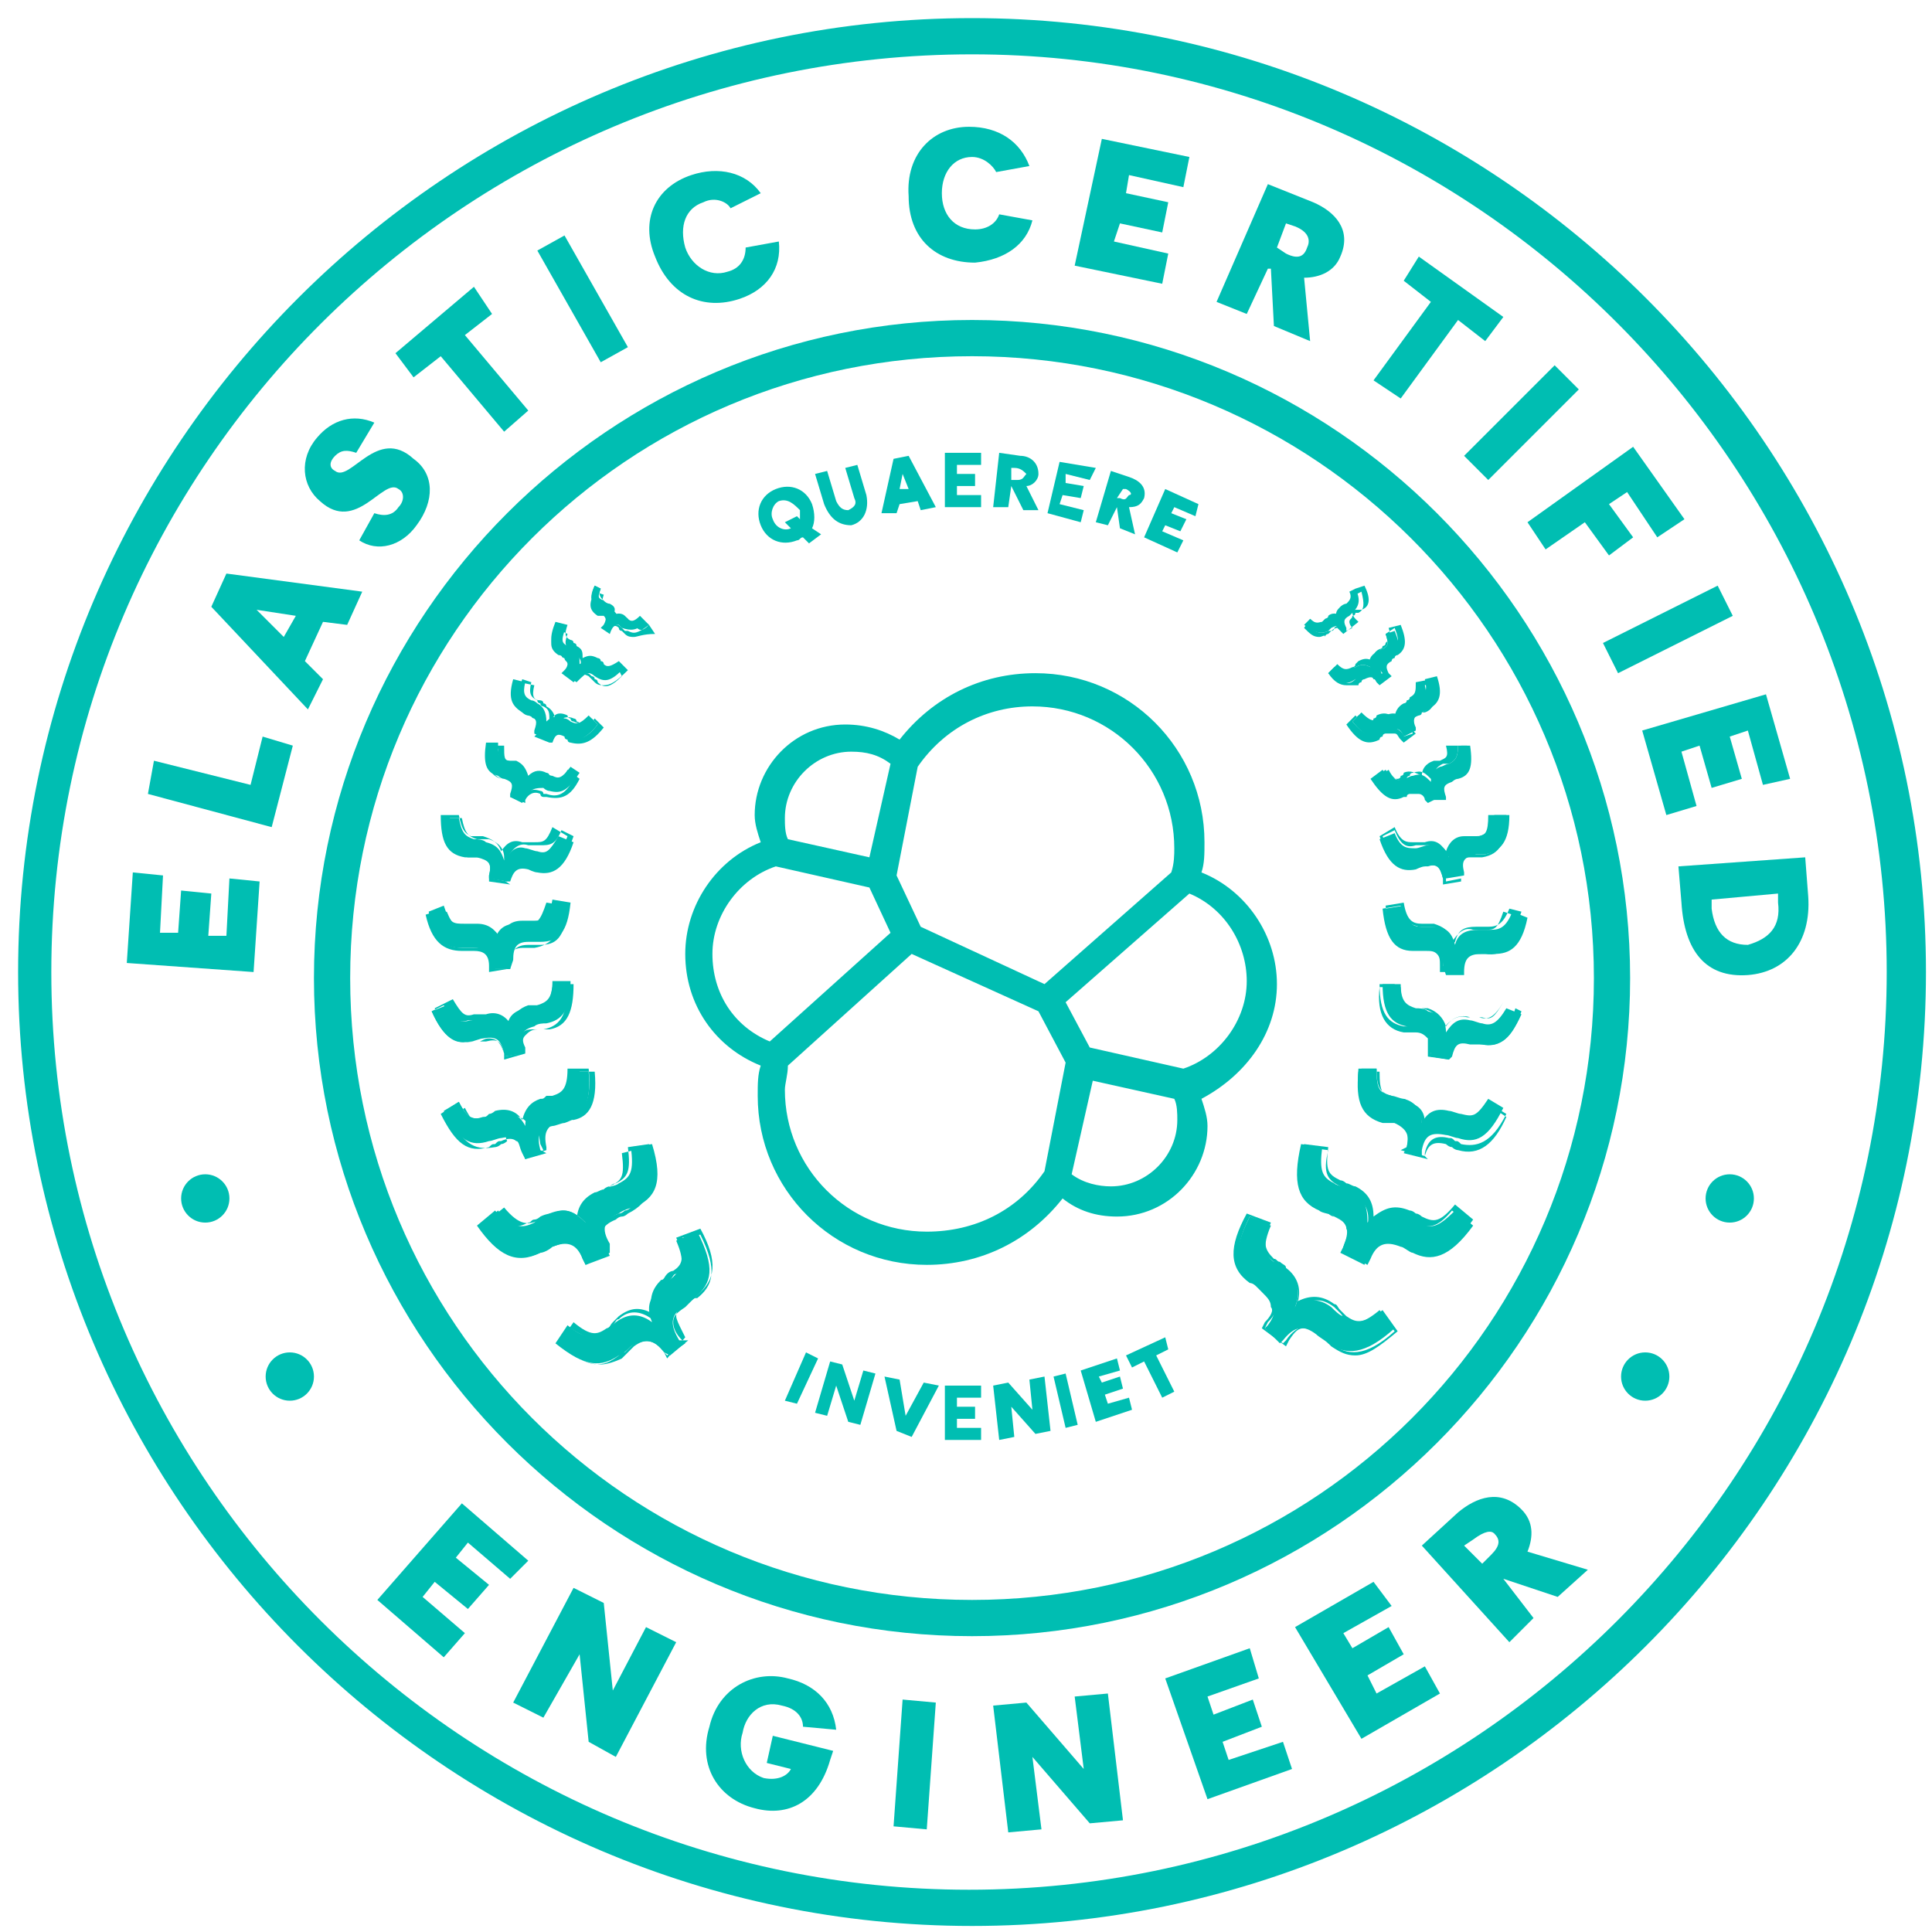 <?xml version="1.0" encoding="utf-8"?>
<!-- Generator: Adobe Illustrator 24.0.3, SVG Export Plug-In . SVG Version: 6.00 Build 0)  -->
<svg version="1.1" id="Layer_1" xmlns="http://www.w3.org/2000/svg" xmlns:xlink="http://www.w3.org/1999/xlink" x="0px" y="0px"
	 viewBox="0 0 64 64" style="enable-background:new 0 0 64 64;" xml:space="preserve">
<style type="text/css">
	.st0{fill:#EF4E97;}
	.st1{fill:#333843;}
	.st2{fill:#00BFAC;}
	.st3{opacity:0.6;fill:none;stroke:#FFFFFF;stroke-width:5;stroke-miterlimit:10;}
	.st4{opacity:0.6;}
	.st5{fill:none;}
	.st6{fill:#FFFFFF;}
	.st7{fill:#00C2B5;}
	.st8{fill:#15CCBA;}
	.st9{fill:#F3BE45;}
	.st10{fill:#0077CC;}
	.st11{fill:#0077CB;}
	.st12{fill:#FDC414;}
	.st13{fill:#00BEB2;}
	.st14{fill:#343741;}
	.st15{fill:#F9734F;}
	.st16{fill:#1BA8F4;}
	.st17{fill:#005A9D;}
	.st18{fill:#7DE1D0;}
	.st19{fill:#019A8E;}
	.st20{fill:#535766;}
	.st21{fill:#1C1E23;}
	.st22{fill:#FFD836;}
	.st23{fill:#F5A700;}
	.st24{fill:#231F20;}
	.st25{fill:#F88FBF;}
	.st26{fill:#DC0A73;}
	.st27{fill:#FF967A;}
	.st28{fill:#E1543D;}
	.st29{fill:#0D8DDF;}
	.st30{fill:#3ECFC1;}
	.st31{fill:#0068B3;}
	.st32{fill:#01ACA0;}
	.st33{fill:none;stroke:#E5EAF1;stroke-width:1.545;stroke-miterlimit:10;}
	.st34{fill:none;stroke:#E5EAF1;stroke-width:1.514;}
	.st35{fill:#434753;}
	.st36{fill:#272A32;}
	.st37{fill:#8FD0FB;}
	.st38{fill:#DEE0E4;}
	.st39{fill:#F4C447;}
	.st40{fill:#171A1E;}
	.st41{fill:#343842;}
	.st42{fill:none;stroke:#FFFFFF;stroke-width:0.673;stroke-miterlimit:10;}
	.st43{fill:none;stroke:#272A32;stroke-width:0.673;stroke-miterlimit:10;}
</style>
<g>
	<g>
		<g>
			<g>
				<g>
					<path class="st13" d="M32.2,54.2c-12,0-21.8-9.8-21.8-21.8s9.8-21.8,21.8-21.8c12,0,21.8,9.8,21.8,21.8S44.2,54.2,32.2,54.2z
						 M32.2,11.8c-11.4,0-20.6,9.2-20.6,20.6S20.8,53,32.2,53s20.6-9.2,20.6-20.6S43.5,11.8,32.2,11.8z"/>
				</g>
			</g>
			<g>
				<g>
					<path class="st13" d="M32.2,63.8c-17.4,0-31.6-14.2-31.6-31.6c0-17.4,14.2-31.6,31.6-31.6c17.4,0,31.6,14.2,31.6,31.6
						C63.8,49.6,49.6,63.8,32.2,63.8z M32.2,1.8C15.4,1.8,1.7,15.4,1.7,32.2s13.7,30.4,30.4,30.4c16.8,0,30.4-13.7,30.4-30.4
						S48.9,1.8,32.2,1.8z"/>
				</g>
			</g>
			<g>
				<g>
					<g>
						<path class="st13" d="M17.3,34.9L16.7,35l0-0.1c-0.1-0.4-0.2-0.6-0.7-0.5c-0.1,0-0.3,0.1-0.4,0.1c-0.5,0.1-0.9-0.1-1.3-1
							l0.5-0.2c0.3,0.5,0.4,0.6,0.8,0.5c0.1,0,0.3-0.1,0.4-0.1c0.4-0.1,0.6,0.1,0.8,0.4c0-0.4,0.2-0.6,0.6-0.7c0.1,0,0.3,0,0.4-0.1
							c0.3-0.1,0.5-0.2,0.5-0.8l0.6,0c0,1-0.3,1.3-0.8,1.4c-0.1,0-0.3,0-0.4,0.1c-0.4,0.1-0.5,0.3-0.4,0.7L17.3,34.9z"/>
						<path class="st13" d="M16.7,35.1l0-0.2c-0.1-0.4-0.2-0.5-0.6-0.4c0,0-0.1,0-0.2,0c-0.1,0-0.1,0-0.2,0c-0.6,0.1-1-0.2-1.3-1.1
							l0,0l0.6-0.3l0,0c0.3,0.5,0.4,0.6,0.7,0.5c0.1,0,0.1,0,0.2,0c0.1,0,0.1,0,0.2,0c0.3-0.1,0.6,0,0.8,0.3
							c0.1-0.3,0.3-0.5,0.6-0.6c0.1,0,0.1,0,0.2,0c0.1,0,0.1,0,0.2,0c0.3-0.1,0.4-0.1,0.5-0.7l0,0l0.6,0l0,0c0,0.9-0.2,1.4-0.8,1.5
							c0,0-0.1,0-0.2,0c-0.1,0-0.1,0-0.2,0c-0.2,0-0.3,0.1-0.4,0.2c-0.1,0.1-0.1,0.2,0,0.4l0,0.2L16.7,35.1z M16.2,34.4
							c0.3,0,0.4,0.2,0.5,0.5l0,0.1l0.5-0.1l0-0.1c0-0.2,0-0.4,0-0.5c0.1-0.1,0.2-0.2,0.4-0.2c0,0,0.1,0,0.2,0c0.1,0,0.1,0,0.2,0
							c0.5-0.1,0.8-0.4,0.8-1.4l-0.5,0c-0.1,0.6-0.2,0.7-0.5,0.8c-0.1,0-0.1,0-0.2,0c-0.1,0-0.1,0-0.2,0c-0.3,0.1-0.5,0.3-0.6,0.7
							l0,0.1l-0.1-0.1c-0.2-0.3-0.4-0.5-0.8-0.4c-0.1,0-0.1,0-0.2,0c-0.1,0-0.1,0-0.2,0c-0.3,0.1-0.5,0-0.8-0.5l-0.4,0.2
							c0.4,0.9,0.8,1.1,1.2,1c0,0,0.1,0,0.2,0c0.1,0,0.1,0,0.2,0C16.1,34.4,16.1,34.4,16.2,34.4z"/>
					</g>
				</g>
				<g>
					<g>
						<path class="st13" d="M18.1,38.2l-0.7,0.2l0-0.2c-0.1-0.5-0.3-0.6-0.8-0.5c-0.1,0-0.3,0.1-0.4,0.1c-0.6,0.2-1,0-1.5-1l0.5-0.3
							c0.3,0.6,0.5,0.6,0.9,0.5c0.1,0,0.3-0.1,0.4-0.1c0.4-0.1,0.7,0,0.9,0.4c0-0.4,0.2-0.7,0.6-0.8c0.1,0,0.3-0.1,0.4-0.1
							c0.4-0.1,0.5-0.2,0.5-0.9l0.6,0c0.1,1.1-0.2,1.5-0.8,1.7c-0.1,0-0.3,0.1-0.4,0.1c-0.5,0.1-0.5,0.4-0.4,0.8L18.1,38.2z"/>
						<path class="st13" d="M17.4,38.4l-0.1-0.2c-0.1-0.2-0.1-0.4-0.2-0.4c-0.1-0.1-0.3-0.1-0.5,0c-0.1,0-0.1,0-0.2,0.1
							c-0.1,0-0.1,0-0.2,0.1c-0.7,0.2-1.1-0.1-1.6-1.1l0,0l0.6-0.4l0,0c0.3,0.6,0.5,0.6,0.8,0.5c0.1,0,0.1,0,0.2-0.1
							c0.1,0,0.2-0.1,0.2-0.1c0.4-0.1,0.7,0,0.9,0.3c0.1-0.4,0.3-0.6,0.6-0.7c0.1,0,0.1,0,0.2-0.1c0.1,0,0.2,0,0.2,0
							c0.3-0.1,0.5-0.2,0.5-0.9l0,0l0.7,0l0,0c0.1,1-0.1,1.5-0.8,1.7c0,0-0.1,0-0.2,0c-0.1,0-0.2,0-0.2,0c-0.4,0.1-0.5,0.3-0.4,0.8
							l0.1,0.2L17.4,38.4z M16.9,37.6c0.1,0,0.2,0,0.3,0.1c0.1,0.1,0.2,0.2,0.3,0.5l0,0.1l0.6-0.2l0-0.1c-0.1-0.5,0-0.7,0.5-0.9
							c0.1,0,0.1,0,0.2,0c0.1,0,0.2,0,0.2,0c0.5-0.1,0.8-0.5,0.7-1.6l-0.5,0c0,0.7-0.2,0.8-0.5,0.9c-0.1,0-0.1,0-0.2,0.1
							c-0.1,0-0.2,0-0.2,0.1c-0.4,0.1-0.6,0.3-0.6,0.8l0,0.1l-0.1-0.1c-0.2-0.4-0.5-0.5-0.9-0.4c-0.1,0-0.1,0-0.2,0.1
							c-0.1,0-0.2,0.1-0.2,0.1c-0.4,0.1-0.6,0.1-0.9-0.5l-0.5,0.3c0.5,1,0.9,1.1,1.5,1c0,0,0.1,0,0.2-0.1c0.1,0,0.2-0.1,0.2-0.1
							C16.7,37.6,16.8,37.6,16.9,37.6z"/>
					</g>
				</g>
				<g>
					<g>
						<path class="st13" d="M16.9,32.1l-0.6,0l0-0.1c0-0.4-0.2-0.6-0.6-0.6c-0.1,0-0.3,0-0.4,0c-0.5,0-0.9-0.2-1.1-1.2l0.5-0.2
							c0.2,0.6,0.3,0.6,0.7,0.6c0.1,0,0.3,0,0.4,0c0.4,0,0.6,0.2,0.8,0.5c0.1-0.4,0.3-0.6,0.7-0.6c0.1,0,0.3,0,0.4,0
							c0.3,0,0.5-0.1,0.6-0.7l0.6,0.1c-0.1,1-0.4,1.3-1,1.3c-0.1,0-0.3,0-0.4,0c-0.4,0-0.5,0.2-0.5,0.6L16.9,32.1z"/>
						<path class="st13" d="M16.2,32.2l0-0.2c0-0.4-0.2-0.5-0.5-0.5c0,0-0.1,0-0.2,0c-0.1,0-0.1,0-0.2,0c-0.6,0-1-0.3-1.2-1.2l0,0
							l0.6-0.2l0,0c0.2,0.6,0.3,0.6,0.6,0.6c0.1,0,0.1,0,0.2,0c0.1,0,0.1,0,0.2,0c0.3,0,0.6,0.1,0.7,0.4c0.1-0.3,0.3-0.5,0.7-0.5
							c0.1,0,0.3,0,0.4,0c0.3,0,0.4-0.1,0.6-0.7l0,0l0.6,0.1l0,0c-0.1,0.9-0.4,1.3-1,1.4c0,0-0.1,0-0.2,0c-0.1,0-0.1,0-0.2,0
							c-0.2,0-0.3,0.1-0.4,0.1c-0.1,0.1-0.1,0.2-0.1,0.4l0,0.2L16.2,32.2z M15.8,31.4c0.4,0,0.5,0.2,0.6,0.6l0,0.1l0.5,0l0-0.1
							c0-0.2,0-0.4,0.1-0.5c0.1-0.1,0.2-0.2,0.5-0.2c0.1,0,0.1,0,0.2,0c0.1,0,0.1,0,0.2,0c0.5,0,0.8-0.2,0.9-1.2l-0.5-0.1
							c-0.1,0.6-0.3,0.7-0.6,0.7c-0.1,0-0.3,0-0.4,0c-0.3,0-0.5,0.2-0.6,0.6l0,0.1l-0.1-0.1c-0.1-0.4-0.4-0.5-0.7-0.5
							c-0.1,0-0.1,0-0.2,0c-0.1,0-0.1,0-0.2,0c-0.3,0-0.5-0.1-0.7-0.6l-0.5,0.1c0.2,1,0.6,1.1,1.1,1.1c0,0,0.1,0,0.2,0
							C15.5,31.4,15.6,31.4,15.8,31.4C15.7,31.4,15.7,31.4,15.8,31.4z"/>
					</g>
				</g>
				<g>
					<g>
						<path class="st13" d="M16.8,29.2l-0.6-0.1l0-0.1c0.1-0.4,0-0.6-0.4-0.6c-0.1,0-0.3,0-0.3,0c-0.5-0.1-0.8-0.4-0.8-1.3l0.5,0
							c0.1,0.5,0.2,0.6,0.5,0.7c0.1,0,0.3,0,0.4,0.1c0.4,0.1,0.5,0.3,0.6,0.6c0.2-0.3,0.4-0.5,0.7-0.4c0.1,0,0.3,0.1,0.4,0.1
							c0.3,0.1,0.4,0,0.7-0.5l0.5,0.2c-0.3,0.9-0.7,1.1-1.2,1c-0.1,0-0.3-0.1-0.3-0.1c-0.4-0.1-0.5,0.1-0.6,0.4L16.8,29.2z"/>
						<path class="st13" d="M16.9,29.3l-0.7-0.1l0-0.2c0.1-0.4,0-0.5-0.4-0.6c0,0-0.1,0-0.2,0c-0.1,0-0.1,0-0.2,0
							c-0.6-0.1-0.8-0.5-0.8-1.4l0,0l0.6,0l0,0c0.1,0.5,0.2,0.6,0.4,0.7c0,0,0.1,0,0.2,0c0.1,0,0.1,0,0.2,0c0.3,0.1,0.5,0.2,0.6,0.5
							c0.2-0.3,0.4-0.4,0.7-0.3c0.1,0,0.1,0,0.2,0c0.1,0,0.1,0,0.2,0c0.3,0,0.4,0,0.6-0.5l0,0l0.5,0.3l0,0c-0.3,0.8-0.7,1.1-1.2,1
							c0,0-0.1,0-0.2,0c-0.1,0-0.1,0-0.2,0c-0.2,0-0.3,0-0.4,0c-0.1,0.1-0.1,0.2-0.2,0.4L16.9,29.3z M16.3,29.1l0.5,0.1l0-0.1
							c0-0.2,0.1-0.3,0.2-0.4c0.1-0.1,0.2-0.1,0.5-0.1c0,0,0.1,0,0.2,0c0.1,0,0.1,0,0.2,0c0.4,0.1,0.8,0,1.1-0.9l-0.4-0.2
							c-0.2,0.5-0.4,0.5-0.7,0.5c0,0-0.1,0-0.2,0c-0.1,0-0.1,0-0.2,0c-0.3-0.1-0.5,0.1-0.7,0.4l-0.1,0.1l0-0.1
							c0-0.3-0.2-0.5-0.5-0.6c-0.1,0-0.1,0-0.2,0c-0.1,0-0.1,0-0.2,0c-0.3-0.1-0.4-0.2-0.5-0.7l-0.4,0c0,0.9,0.3,1.1,0.7,1.2
							c0,0,0.1,0,0.2,0c0.1,0,0.1,0,0.2,0C16.3,28.4,16.4,28.6,16.3,29.1L16.3,29.1z"/>
					</g>
				</g>
				<g>
					<g>
						<path class="st13" d="M17.3,26.6l-0.4-0.2l0-0.1c0.1-0.3,0.1-0.4-0.2-0.5c-0.1,0-0.2-0.1-0.2-0.1c-0.4-0.1-0.5-0.4-0.4-1.1
							l0.4,0c0,0.4,0,0.5,0.3,0.6c0.1,0,0.2,0.1,0.3,0.1c0.3,0.1,0.3,0.3,0.3,0.5c0.2-0.2,0.4-0.3,0.6-0.2c0.1,0,0.2,0.1,0.3,0.1
							c0.2,0.1,0.3,0.1,0.6-0.3l0.3,0.2c-0.4,0.6-0.6,0.7-1,0.6c-0.1,0-0.2-0.1-0.2-0.1C17.6,26.1,17.5,26.2,17.3,26.6L17.3,26.6z"
							/>
						<path class="st13" d="M17.4,26.6l-0.5-0.2l0.1-0.1c0-0.1,0.1-0.2,0-0.3c0-0.1-0.1-0.1-0.2-0.2c0,0-0.1,0-0.1,0
							c0,0-0.1,0-0.1,0c-0.4-0.2-0.5-0.5-0.4-1.1l0,0l0.5,0l0,0c0,0.4,0,0.5,0.2,0.5c0,0,0.1,0,0.1,0c0,0,0.1,0,0.1,0
							c0.2,0.1,0.3,0.2,0.4,0.5c0.2-0.2,0.4-0.2,0.6-0.1c0,0,0.1,0,0.1,0.1c0,0,0.1,0,0.1,0.1c0.2,0.1,0.3,0.1,0.5-0.3l0,0l0.4,0.3
							l0,0c-0.3,0.6-0.6,0.7-1.1,0.6c0,0-0.1,0-0.1,0c0,0-0.1,0-0.1-0.1c-0.2-0.1-0.4,0-0.5,0.2L17.4,26.6z M17,26.4l0.3,0.1l0,0
							c0.1-0.3,0.3-0.4,0.6-0.3c0,0,0.1,0,0.1,0.1c0,0,0.1,0,0.1,0c0.3,0.1,0.6,0.1,0.9-0.5l-0.2-0.2c-0.2,0.3-0.4,0.3-0.6,0.3
							c0,0-0.1,0-0.1-0.1c0,0-0.1,0-0.1-0.1c-0.2-0.1-0.4,0-0.6,0.2L17.3,26l0-0.1c0-0.3-0.1-0.4-0.3-0.5c0,0-0.1,0-0.1,0
							c0,0-0.1,0-0.1,0c-0.2-0.1-0.3-0.2-0.3-0.6l-0.3,0c-0.1,0.7,0.1,0.9,0.4,1c0,0,0.1,0,0.1,0c0.1,0,0.1,0,0.1,0
							c0.2,0.1,0.2,0.1,0.3,0.2C17.1,26.1,17.1,26.2,17,26.4L17,26.4z"/>
					</g>
				</g>
				<g>
					<g>
						<path class="st13" d="M18.1,24.5l-0.4-0.2l0-0.1c0.1-0.3,0.1-0.4-0.2-0.5c-0.1,0-0.2-0.1-0.2-0.1c-0.3-0.2-0.5-0.4-0.3-1.1
							l0.4,0.1c-0.1,0.4,0,0.5,0.2,0.6c0.1,0,0.2,0.1,0.2,0.1c0.2,0.1,0.3,0.3,0.3,0.6c0.2-0.2,0.4-0.2,0.6-0.1
							c0.1,0,0.2,0.1,0.2,0.1c0.2,0.1,0.3,0.1,0.6-0.2l0.3,0.3c-0.4,0.5-0.7,0.6-1,0.4c0,0-0.2-0.1-0.2-0.1
							C18.4,24.1,18.3,24.2,18.1,24.5L18.1,24.5z"/>
						<path class="st13" d="M18.2,24.6l-0.5-0.2l0.1-0.1c0.1-0.1,0.1-0.2,0.1-0.3c0-0.1-0.1-0.1-0.2-0.2c0,0-0.1,0-0.1-0.1
							c0,0-0.1,0-0.1,0c-0.4-0.2-0.5-0.5-0.3-1.1l0,0l0.5,0.1l0,0c-0.1,0.4,0,0.5,0.2,0.5c0,0,0.1,0,0.1,0.1c0,0,0.1,0,0.1,0.1
							c0.2,0.1,0.3,0.3,0.3,0.5c0.2-0.1,0.4-0.2,0.6-0.1c0,0,0.1,0,0.1,0.1c0,0,0.1,0,0.1,0.1c0.2,0.1,0.3,0.1,0.5-0.2l0,0l0.3,0.3
							l0,0c-0.4,0.5-0.7,0.6-1.1,0.5c0,0-0.1,0-0.1-0.1c0,0-0.1,0-0.1-0.1c-0.2-0.1-0.3-0.1-0.4,0.2L18.2,24.6z M17.8,24.3l0.3,0.1
							l0,0c0.1-0.3,0.3-0.3,0.6-0.2c0,0,0.1,0,0.1,0.1c0,0,0.1,0,0.1,0.1c0.3,0.1,0.5,0.1,0.9-0.4l-0.2-0.2C19.4,24,19.2,24,19,23.9
							c0,0-0.1,0-0.1-0.1c0,0-0.1,0-0.1-0.1c-0.2-0.1-0.4-0.1-0.5,0.1L18.2,24l0-0.1c0-0.3,0-0.4-0.2-0.5c0,0-0.1,0-0.1-0.1
							c0,0-0.1,0-0.1-0.1c-0.2-0.1-0.3-0.2-0.2-0.6l-0.3-0.1c-0.2,0.6,0,0.8,0.3,1c0,0,0.1,0,0.1,0c0,0,0.1,0,0.1,0.1
							c0.1,0.1,0.2,0.1,0.2,0.2C17.9,24,17.9,24.1,17.8,24.3L17.8,24.3z"/>
					</g>
				</g>
				<g>
					<g>
						<path class="st13" d="M19.1,22.6l-0.3-0.2l0-0.1c0.1-0.2,0.1-0.3-0.1-0.5c0,0-0.1-0.1-0.2-0.1c-0.3-0.2-0.3-0.4-0.1-0.9
							l0.3,0.1c-0.1,0.3-0.1,0.4,0.1,0.5c0,0,0.1,0.1,0.2,0.1c0.2,0.1,0.2,0.3,0.2,0.5c0.2-0.1,0.3-0.2,0.5,0c0.1,0,0.1,0.1,0.2,0.1
							c0.2,0.1,0.2,0.1,0.5-0.1l0.2,0.2c-0.4,0.4-0.6,0.4-0.9,0.2c0,0-0.1-0.1-0.2-0.1C19.4,22.3,19.3,22.4,19.1,22.6L19.1,22.6z"/>
						<path class="st13" d="M20,22.7c-0.1,0-0.2,0-0.3-0.1c0,0,0,0-0.1-0.1c0,0-0.1-0.1-0.1-0.1c-0.2-0.1-0.3-0.1-0.4,0.1l-0.1,0.1
							l-0.4-0.3l0.1-0.1c0.1-0.1,0.1-0.2,0.1-0.2c0-0.1-0.1-0.1-0.1-0.2c0,0-0.1,0-0.1-0.1c0,0-0.1,0-0.1-0.1
							c-0.3-0.2-0.3-0.5-0.1-1l0,0l0.4,0.1l0,0c-0.1,0.3-0.1,0.4,0.1,0.5c0,0,0.1,0,0.1,0.1c0,0,0.1,0,0.1,0.1
							c0.2,0.1,0.2,0.2,0.2,0.4c0.2-0.1,0.3-0.1,0.5,0c0,0,0.1,0,0.1,0.1c0,0,0.1,0,0.1,0.1c0.1,0.1,0.2,0.1,0.5-0.1l0,0l0.3,0.3
							l0,0C20.4,22.6,20.2,22.7,20,22.7z M19.4,22.3c0.1,0,0.1,0,0.2,0.1c0,0,0.1,0,0.1,0.1c0,0,0.1,0,0.1,0.1
							c0.2,0.2,0.4,0.2,0.8-0.2l-0.1-0.2c-0.2,0.2-0.4,0.2-0.5,0.1c0,0-0.1,0-0.1-0.1c0,0-0.1-0.1-0.1-0.1c-0.2-0.1-0.3-0.1-0.5,0
							l-0.1,0.1l0-0.1c0.1-0.2,0-0.3-0.1-0.4c0,0-0.1,0-0.1-0.1c0,0-0.1,0-0.1-0.1c-0.2-0.1-0.2-0.2-0.1-0.5l-0.2-0.1
							c-0.2,0.5-0.1,0.7,0.1,0.8c0,0,0,0,0.1,0.1c0,0,0.1,0,0.1,0.1c0.1,0.1,0.2,0.2,0.2,0.2c0,0.1,0,0.2-0.1,0.3l0,0l0.2,0.1l0,0
							C19.2,22.4,19.3,22.3,19.4,22.3z"/>
					</g>
				</g>
				<g>
					<g>
						<path class="st13" d="M20.2,21l-0.2-0.2l0-0.1c0.1-0.2,0.1-0.3-0.1-0.4c0,0-0.1-0.1-0.1-0.1c-0.2-0.1-0.3-0.3-0.1-0.8l0.2,0.1
							c-0.1,0.3-0.1,0.3,0.1,0.4c0,0,0.1,0.1,0.2,0.1c0.2,0.1,0.2,0.2,0.1,0.4c0.1-0.1,0.3-0.1,0.4,0c0,0,0.1,0.1,0.1,0.1
							c0.1,0.1,0.2,0.1,0.4-0.1l0.2,0.2c-0.3,0.3-0.5,0.3-0.8,0.2c0,0-0.1-0.1-0.1-0.1C20.4,20.7,20.3,20.7,20.2,21L20.2,21z"/>
						<path class="st13" d="M21,21.1c-0.1,0-0.2,0-0.3-0.1c0,0,0,0-0.1-0.1c0,0-0.1,0-0.1-0.1c-0.1-0.1-0.2-0.1-0.3,0.1L20.2,21
							l-0.3-0.2l0.1-0.1c0.1-0.1,0.1-0.2,0-0.3c0,0,0,0-0.1,0c0,0-0.1,0-0.1,0c-0.3-0.2-0.3-0.4-0.1-0.8l0,0l0.3,0.1l0,0
							c-0.1,0.3,0,0.3,0.1,0.4c0,0,0,0,0.1,0c0,0,0.1,0,0.1,0.1c0.1,0.1,0.2,0.2,0.2,0.4c0.1-0.1,0.3-0.1,0.4,0c0,0,0.1,0,0.1,0.1
							c0,0,0.1,0,0.1,0.1c0.1,0.1,0.2,0.1,0.4-0.1l0,0l0.2,0.3l0,0C21.3,21,21.1,21.1,21,21.1z M20.4,20.7c0.1,0,0.1,0,0.2,0.1
							c0,0,0,0,0.1,0.1c0,0,0,0,0.1,0c0.2,0.1,0.3,0.1,0.7-0.2l-0.1-0.1c-0.2,0.1-0.3,0.2-0.4,0.1c0,0,0,0-0.1-0.1
							c0,0-0.1,0-0.1-0.1c-0.1-0.1-0.2-0.1-0.4,0l-0.1,0.1l0-0.1c0-0.2,0-0.3-0.1-0.4c0,0-0.1,0-0.1-0.1c0,0-0.1,0-0.1-0.1
							c-0.1-0.1-0.2-0.2-0.1-0.4l-0.2-0.1c-0.2,0.4-0.1,0.6,0.1,0.7c0,0,0,0,0.1,0c0,0,0.1,0,0.1,0c0.2,0.1,0.2,0.3,0.1,0.4l0,0
							l0.2,0.1l0,0C20.3,20.8,20.3,20.7,20.4,20.7z"/>
					</g>
				</g>
				<g>
					<g>
						<path class="st13" d="M20.2,41.5l-0.8,0.4l-0.1-0.2c-0.2-0.5-0.5-0.6-1-0.4c-0.1,0.1-0.3,0.2-0.4,0.2c-0.7,0.3-1.2,0.2-2-0.9
							l0.6-0.5c0.5,0.6,0.8,0.6,1.2,0.4c0.1-0.1,0.3-0.2,0.5-0.3c0.5-0.2,0.8-0.1,1.2,0.3c-0.1-0.5,0.1-0.9,0.6-1.1
							c0.1-0.1,0.4-0.1,0.5-0.2c0.4-0.2,0.5-0.4,0.4-1.2l0.7-0.1c0.4,1.3,0.1,1.8-0.6,2.1c-0.1,0-0.4,0.1-0.5,0.2
							c-0.5,0.2-0.6,0.5-0.3,1L20.2,41.5z"/>
						<path class="st13" d="M19.4,41.9l-0.1-0.2c-0.1-0.3-0.2-0.4-0.4-0.5c-0.1-0.1-0.3,0-0.6,0.1c-0.1,0-0.1,0.1-0.2,0.1
							c-0.1,0-0.2,0.1-0.2,0.1c-0.8,0.4-1.4,0.1-2.1-0.9l0,0l0.6-0.5l0,0c0.5,0.6,0.7,0.6,1.1,0.4c0.1,0,0.1-0.1,0.2-0.1
							c0.1,0,0.2-0.1,0.2-0.1c0.4-0.2,0.8-0.1,1.2,0.2c0-0.5,0.2-0.8,0.6-1c0.1,0,0.2-0.1,0.3-0.1c0.1,0,0.2-0.1,0.2-0.1
							c0.4-0.2,0.5-0.3,0.4-1.1l0,0l0.8-0.2l0,0c0.3,1.2,0.2,1.8-0.6,2.2c0,0-0.1,0.1-0.2,0.1c-0.1,0-0.2,0.1-0.2,0.1
							c-0.5,0.2-0.6,0.5-0.3,1l0.1,0.2L19.4,41.9z M18.8,41.1c0.1,0,0.1,0,0.2,0c0.2,0.1,0.3,0.2,0.4,0.5l0.1,0.1l0.7-0.3l-0.1-0.1
							c-0.3-0.5-0.2-0.9,0.4-1.1c0.1,0,0.2-0.1,0.2-0.1c0.1,0,0.2-0.1,0.2-0.1c0.6-0.3,0.9-0.7,0.6-2.1l-0.7,0.1
							c0.1,0.8,0,1-0.4,1.2c-0.1,0-0.2,0.1-0.2,0.1c-0.1,0-0.2,0.1-0.2,0.1c-0.4,0.2-0.6,0.5-0.5,1.1l0,0.1l-0.1-0.1
							c-0.4-0.4-0.7-0.5-1.1-0.3c-0.1,0-0.2,0.1-0.2,0.1c-0.1,0-0.2,0.1-0.2,0.1c-0.4,0.2-0.7,0.2-1.2-0.4l-0.5,0.4
							c0.8,1.1,1.4,1.1,1.9,0.9c0,0,0.1-0.1,0.2-0.1c0.1,0,0.2-0.1,0.2-0.1C18.5,41.1,18.6,41.1,18.8,41.1z"/>
					</g>
				</g>
				<g>
					<g>
						<path class="st13" d="M22.8,44.4l-0.6,0.5L22,44.8c-0.3-0.4-0.6-0.5-1.1-0.2c-0.1,0.1-0.3,0.3-0.4,0.3
							c-0.6,0.4-1.1,0.4-2.1-0.4l0.4-0.6c0.6,0.5,0.9,0.4,1.2,0.2c0.1-0.1,0.3-0.2,0.4-0.3c0.4-0.3,0.8-0.3,1.2,0
							c-0.2-0.5-0.1-0.8,0.3-1.2c0.1-0.1,0.3-0.2,0.4-0.3c0.3-0.3,0.4-0.5,0.1-1.2l0.7-0.3c0.6,1.2,0.5,1.7-0.1,2.2
							c-0.1,0.1-0.3,0.2-0.4,0.3c-0.4,0.3-0.4,0.6-0.1,1.1L22.8,44.4z"/>
						<path class="st13" d="M19.9,45.2c-0.4,0-0.9-0.2-1.4-0.7l0,0l0.5-0.7l0,0c0.6,0.5,0.8,0.4,1.1,0.2c0.1,0,0.1-0.1,0.2-0.2
							c0.1-0.1,0.1-0.1,0.2-0.2c0.4-0.3,0.7-0.3,1.1-0.1c-0.1-0.5,0-0.8,0.3-1.1c0.1,0,0.1-0.1,0.2-0.2c0.1-0.1,0.2-0.1,0.2-0.1
							c0.3-0.2,0.4-0.4,0.1-1.1l0,0l0.8-0.3l0,0c0.6,1.1,0.5,1.7-0.1,2.2c0,0-0.1,0.1-0.2,0.1c-0.1,0.1-0.2,0.1-0.2,0.1
							c-0.2,0.2-0.3,0.3-0.3,0.5c0,0.1,0.1,0.3,0.2,0.5l0.1,0.2L22.1,45L22,44.8c-0.3-0.4-0.6-0.5-1-0.2c0,0-0.1,0.1-0.2,0.2
							c-0.1,0.1-0.1,0.1-0.2,0.2C20.4,45.1,20.1,45.2,19.9,45.2z M18.5,44.5c1,0.9,1.5,0.8,2,0.4c0,0,0.1-0.1,0.2-0.1
							c0.1-0.1,0.1-0.1,0.2-0.2c0.4-0.3,0.8-0.3,1.1,0.2l0.1,0.1l0.6-0.4l-0.1-0.1c-0.2-0.2-0.3-0.4-0.3-0.6c0-0.2,0.1-0.3,0.4-0.5
							c0,0,0.1-0.1,0.2-0.2c0.1-0.1,0.1-0.1,0.2-0.1c0.5-0.4,0.7-0.9,0.1-2.1L22.6,41c0.3,0.7,0.2,0.9-0.2,1.2
							c-0.1,0-0.1,0.1-0.2,0.2c-0.1,0.1-0.2,0.1-0.2,0.2c-0.4,0.3-0.5,0.6-0.3,1.1l0,0.1l-0.1-0.1c-0.4-0.3-0.8-0.3-1.1,0
							c-0.1,0-0.1,0.1-0.2,0.2c-0.1,0.1-0.1,0.1-0.2,0.2c-0.3,0.3-0.6,0.3-1.2-0.1L18.5,44.5z"/>
					</g>
				</g>
			</g>
			<g>
				<g>
					<g>
						<path class="st13" d="M47.4,34.8c0.1-0.4,0-0.6-0.4-0.7c-0.1,0-0.3,0-0.4-0.1c-0.5-0.1-0.8-0.4-0.8-1.4l0.6,0
							c0,0.6,0.2,0.7,0.5,0.8c0.1,0,0.3,0,0.4,0.1c0.4,0.1,0.6,0.3,0.6,0.7c0.2-0.3,0.4-0.5,0.8-0.4c0.1,0,0.3,0.1,0.4,0.1
							c0.3,0.1,0.5,0,0.8-0.5l0.5,0.2c-0.4,0.9-0.8,1.1-1.3,1c-0.1,0-0.3-0.1-0.4-0.1c-0.4-0.1-0.6,0.1-0.7,0.5l0,0.1l-0.6-0.1
							L47.4,34.8z"/>
						<path class="st13" d="M48,35.1L47.3,35l0-0.2c0-0.2,0-0.3,0-0.4c-0.1-0.1-0.2-0.2-0.4-0.2c0,0-0.1,0-0.2,0c-0.1,0-0.1,0-0.2,0
							c-0.6-0.1-0.9-0.6-0.8-1.5l0,0l0.7,0l0,0c0,0.6,0.2,0.7,0.5,0.7c0.1,0,0.1,0,0.2,0c0.1,0,0.1,0,0.2,0c0.3,0.1,0.5,0.3,0.6,0.6
							c0.2-0.3,0.5-0.4,0.8-0.3c0.1,0,0.1,0,0.2,0c0.1,0,0.1,0,0.2,0c0.3,0.1,0.4,0,0.7-0.5l0,0l0.6,0.3l0,0
							c-0.3,0.9-0.7,1.2-1.3,1.1c0,0-0.1,0-0.2,0c-0.1,0-0.1,0-0.2,0c-0.4-0.1-0.5,0-0.6,0.4L48,35.1z M47.4,34.9l0.5,0.1l0-0.1
							c0.1-0.5,0.3-0.6,0.7-0.5c0,0,0.1,0,0.2,0c0.1,0,0.1,0,0.2,0c0.5,0.1,0.9,0,1.2-1l-0.4-0.2c-0.3,0.5-0.5,0.6-0.8,0.5
							c-0.1,0-0.1,0-0.2,0c-0.1,0-0.1,0-0.2,0c-0.3-0.1-0.6,0.1-0.8,0.4l-0.1,0.1l0-0.1c0-0.4-0.2-0.6-0.6-0.7c-0.1,0-0.1,0-0.2,0
							c-0.1,0-0.1,0-0.2,0c-0.3-0.1-0.5-0.2-0.5-0.8l-0.5,0c0,1,0.3,1.3,0.8,1.4c0,0,0.1,0,0.2,0c0.1,0,0.2,0,0.2,0
							c0.2,0,0.4,0.1,0.4,0.2C47.5,34.4,47.5,34.6,47.4,34.9L47.4,34.9z"/>
					</g>
				</g>
				<g>
					<g>
						<path class="st13" d="M46.6,38c0.1-0.5,0-0.7-0.4-0.8c-0.1,0-0.3-0.1-0.4-0.1c-0.6-0.2-0.9-0.6-0.8-1.7l0.6,0
							c0,0.7,0.1,0.8,0.5,0.9c0.1,0,0.3,0.1,0.4,0.1c0.4,0.1,0.6,0.4,0.6,0.8c0.2-0.4,0.5-0.5,0.9-0.4c0.1,0,0.3,0.1,0.4,0.1
							c0.4,0.1,0.5,0.1,0.9-0.5l0.5,0.3c-0.5,1-0.9,1.2-1.5,1c-0.1,0-0.3-0.1-0.4-0.1c-0.5-0.1-0.7,0-0.8,0.5l0,0.2l-0.7-0.2
							L46.6,38z"/>
						<path class="st13" d="M47.3,38.4l-0.8-0.2l0.1-0.2c0.1-0.4,0-0.6-0.4-0.8c-0.1,0-0.1,0-0.2,0c-0.1,0-0.2,0-0.2,0
							c-0.7-0.2-0.9-0.7-0.8-1.7l0,0l0.7,0l0,0c0,0.7,0.1,0.8,0.5,0.9c0.1,0,0.1,0,0.2,0c0.1,0,0.2,0,0.2,0.1
							c0.4,0.1,0.6,0.3,0.6,0.7c0.2-0.3,0.5-0.4,0.9-0.3c0.1,0,0.1,0,0.2,0.1c0.1,0,0.1,0,0.2,0.1c0.3,0.1,0.5,0.1,0.8-0.5l0,0
							l0.6,0.4l0,0c-0.4,0.9-0.9,1.3-1.6,1.1c0,0-0.1,0-0.2-0.1c-0.1,0-0.2-0.1-0.2-0.1c-0.4-0.1-0.6,0-0.7,0.4L47.3,38.4z
							 M46.6,38.1l0.6,0.2l0-0.1c0.1-0.5,0.4-0.6,0.8-0.5c0.1,0,0.1,0,0.2,0.1c0.1,0,0.1,0,0.2,0.1c0.5,0.1,1,0,1.5-1l-0.5-0.3
							c-0.3,0.6-0.6,0.6-0.9,0.5c-0.1,0-0.1,0-0.2-0.1c-0.1,0-0.2-0.1-0.2-0.1c-0.4-0.1-0.7,0-0.9,0.4l-0.1,0.1l0-0.1
							c0-0.4-0.2-0.7-0.6-0.8c-0.1,0-0.1,0-0.2-0.1c-0.1,0-0.2,0-0.2-0.1c-0.4-0.1-0.5-0.3-0.5-0.9l-0.5,0c-0.1,1.1,0.2,1.4,0.7,1.6
							c0,0,0.1,0,0.2,0c0.1,0,0.2,0,0.2,0.1c0.5,0.1,0.6,0.4,0.5,0.9L46.6,38.1z"/>
					</g>
				</g>
				<g>
					<g>
						<path class="st13" d="M47.8,32c0-0.4-0.1-0.6-0.5-0.6c-0.1,0-0.3,0-0.4,0c-0.5,0-0.9-0.3-1-1.3l0.6-0.1
							c0.1,0.6,0.3,0.7,0.6,0.7c0.1,0,0.3,0,0.4,0c0.4,0,0.6,0.2,0.7,0.6c0.1-0.4,0.4-0.5,0.8-0.5c0.1,0,0.3,0,0.4,0
							c0.3,0,0.5-0.1,0.7-0.6l0.5,0.2c-0.2,1-0.6,1.2-1.1,1.2c-0.1,0-0.3,0-0.4,0c-0.4,0-0.6,0.1-0.6,0.6l0,0.1l-0.6,0L47.8,32z"/>
						<path class="st13" d="M48.4,32.2l-0.7,0l0-0.2c0-0.2,0-0.3-0.1-0.4c-0.1-0.1-0.2-0.1-0.4-0.1c0,0-0.1,0-0.2,0
							c-0.1,0-0.1,0-0.2,0c-0.6,0-0.9-0.4-1-1.4l0,0l0.6-0.1l0,0c0.1,0.6,0.3,0.6,0.6,0.7c0.1,0,0.3,0,0.4,0c0.3,0,0.6,0.2,0.7,0.5
							c0.2-0.3,0.4-0.5,0.7-0.4c0.1,0,0.1,0,0.2,0c0.1,0,0.1,0,0.2,0c0.3,0,0.4,0,0.6-0.6l0,0l0.6,0.2l0,0c-0.2,0.9-0.6,1.3-1.2,1.2
							c0,0-0.1,0-0.2,0c-0.1,0-0.1,0-0.2,0c-0.4,0-0.5,0.1-0.5,0.5L48.4,32.2z M47.8,32l0.5,0l0-0.1c0-0.5,0.2-0.6,0.6-0.6
							c0,0,0.1,0,0.2,0c0.1,0,0.1,0,0.2,0c0.5,0,0.8-0.2,1.1-1.1L50,30.1c-0.2,0.5-0.4,0.6-0.7,0.6c-0.1,0-0.1,0-0.2,0
							c-0.1,0-0.1,0-0.2,0c-0.4,0-0.6,0.1-0.7,0.5l-0.1,0.1l0-0.1c-0.1-0.4-0.3-0.5-0.6-0.6c-0.1,0-0.3,0-0.4,0
							c-0.3,0-0.5-0.1-0.6-0.7L45.9,30c0.1,1,0.5,1.2,0.9,1.2c0,0,0.1,0,0.2,0c0.1,0,0.2,0,0.2,0c0.2,0,0.4,0.1,0.5,0.2
							C47.8,31.6,47.8,31.7,47.8,32L47.8,32z"/>
					</g>
				</g>
				<g>
					<g>
						<path class="st13" d="M47.8,29.1c-0.1-0.4-0.2-0.5-0.6-0.4c-0.1,0-0.3,0.1-0.3,0.1c-0.5,0.1-0.9-0.1-1.2-1l0.5-0.2
							c0.2,0.5,0.4,0.5,0.7,0.5c0.1,0,0.3-0.1,0.4-0.1c0.4-0.1,0.6,0.1,0.7,0.4c0-0.3,0.2-0.6,0.6-0.6c0.1,0,0.3,0,0.4-0.1
							c0.3-0.1,0.4-0.2,0.5-0.7l0.5,0c0,0.9-0.3,1.2-0.8,1.3c-0.1,0-0.3,0-0.3,0c-0.4,0.1-0.5,0.2-0.4,0.6l0,0.1l-0.6,0.1L47.8,29.1
							z"/>
						<path class="st13" d="M47.8,29.3l0-0.2c-0.1-0.4-0.2-0.5-0.5-0.4c0,0-0.1,0-0.2,0c-0.1,0-0.1,0-0.2,0c-0.6,0.1-0.9-0.2-1.2-1
							l0,0l0.5-0.3l0,0c0.2,0.5,0.4,0.5,0.6,0.5c0,0,0.1,0,0.2,0c0.1,0,0.1,0,0.2,0c0.3-0.1,0.5,0,0.7,0.3c0.1-0.3,0.3-0.5,0.6-0.5
							c0.1,0,0.1,0,0.2,0c0.1,0,0.1,0,0.2,0c0.3,0,0.4-0.1,0.4-0.7l0,0l0.6,0l0,0c0,0.9-0.2,1.3-0.8,1.4c0,0-0.1,0-0.2,0
							c-0.1,0-0.1,0-0.2,0c-0.2,0-0.3,0.1-0.3,0.2c-0.1,0.1-0.1,0.2,0,0.4l0,0.2L47.8,29.3z M47.4,28.6c0.3,0,0.4,0.2,0.5,0.5v0
							l0,0.1l0.5-0.1l0-0.1c0-0.2,0-0.4,0-0.5c0.1-0.1,0.2-0.2,0.4-0.2c0,0,0.1,0,0.2,0c0.1,0,0.1,0,0.2,0c0.4-0.1,0.7-0.3,0.7-1.2
							l-0.4,0c-0.1,0.5-0.2,0.6-0.5,0.7c0,0-0.1,0-0.2,0c-0.1,0-0.1,0-0.2,0c-0.3,0.1-0.5,0.2-0.5,0.6l0,0.1l-0.1-0.1
							c-0.2-0.3-0.4-0.4-0.7-0.4c-0.1,0-0.1,0-0.2,0c-0.1,0-0.1,0-0.2,0c-0.3,0.1-0.5,0-0.7-0.5l-0.4,0.2c0.3,0.8,0.7,1,1.1,0.9
							c0,0,0.1,0,0.2,0c0.1,0,0.1,0,0.2,0C47.3,28.6,47.3,28.6,47.4,28.6z"/>
					</g>
				</g>
				<g>
					<g>
						<path class="st13" d="M47.3,26.5c-0.1-0.3-0.2-0.4-0.5-0.3c-0.1,0-0.2,0.1-0.2,0.1c-0.4,0.1-0.7,0-1-0.6l0.3-0.2
							c0.2,0.3,0.4,0.4,0.6,0.3c0.1,0,0.2-0.1,0.3-0.1c0.3-0.1,0.4,0,0.6,0.2c0-0.3,0.1-0.4,0.3-0.5c0.1,0,0.2-0.1,0.3-0.1
							c0.2-0.1,0.3-0.2,0.3-0.6l0.4,0c0.1,0.7,0,1-0.4,1.1c-0.1,0-0.2,0.1-0.2,0.1c-0.3,0.1-0.3,0.2-0.2,0.5l0,0.1L47.3,26.5
							L47.3,26.5z"/>
						<path class="st13" d="M47.3,26.6l-0.1-0.1c0-0.1-0.1-0.2-0.2-0.2c-0.1,0-0.2,0-0.3,0c0,0-0.1,0-0.1,0.1c0,0-0.1,0-0.1,0
							c-0.4,0.2-0.7,0-1.1-0.6l0,0l0.4-0.3l0,0c0.2,0.3,0.3,0.3,0.5,0.3c0,0,0.1,0,0.1-0.1c0,0,0.1,0,0.1-0.1c0.2-0.1,0.4,0,0.6,0.1
							c0-0.2,0.1-0.4,0.4-0.5c0,0,0.1,0,0.1,0c0,0,0.1,0,0.1,0c0.2-0.1,0.3-0.1,0.2-0.5l0,0l0.5,0l0,0c0.1,0.7,0,1-0.4,1.1
							c0,0-0.1,0-0.1,0c0,0-0.1,0-0.1,0c-0.1,0-0.2,0.1-0.2,0.2c0,0.1,0,0.2,0,0.3l0.1,0.1L47.3,26.6z M47.4,26.4L47.4,26.4l0.3-0.1
							l0,0c-0.1-0.2-0.1-0.3,0-0.4c0-0.1,0.1-0.2,0.3-0.2c0,0,0.1,0,0.1,0c0,0,0.1,0,0.1,0c0.3-0.1,0.5-0.3,0.4-1l-0.3,0
							c0,0.4-0.1,0.5-0.3,0.6c0,0-0.1,0-0.1,0c0,0-0.1,0-0.1,0c-0.2,0.1-0.3,0.2-0.3,0.5l0,0.1l-0.1-0.1c-0.2-0.2-0.3-0.3-0.6-0.2
							c0,0-0.1,0-0.1,0.1c0,0-0.1,0-0.1,0.1c-0.2,0.1-0.4,0.1-0.6-0.3l-0.3,0.2c0.4,0.6,0.6,0.6,0.9,0.5c0,0,0.1,0,0.1,0
							c0,0,0.1,0,0.1-0.1c0.2-0.1,0.3-0.1,0.4,0C47.2,26.2,47.3,26.3,47.4,26.4L47.4,26.4z"/>
					</g>
				</g>
				<g>
					<g>
						<path class="st13" d="M46.5,24.4c-0.1-0.3-0.3-0.3-0.5-0.2c-0.1,0-0.2,0.1-0.2,0.1c-0.3,0.2-0.6,0.1-1-0.4l0.3-0.3
							c0.3,0.3,0.4,0.3,0.6,0.2c0.1,0,0.2-0.1,0.2-0.1c0.2-0.1,0.4-0.1,0.6,0.1c0-0.3,0-0.4,0.3-0.6c0.1,0,0.2-0.1,0.2-0.1
							c0.2-0.1,0.3-0.2,0.2-0.6l0.4-0.1c0.2,0.6,0.1,0.9-0.3,1.1c0,0-0.2,0.1-0.2,0.1c-0.3,0.1-0.3,0.3-0.2,0.5l0,0.1L46.5,24.4
							L46.5,24.4z"/>
						<path class="st13" d="M46.5,24.6l-0.1-0.1c-0.1-0.1-0.1-0.2-0.2-0.2c-0.1,0-0.2,0-0.3,0c0,0-0.1,0-0.1,0.1c0,0-0.1,0-0.1,0.1
							c-0.4,0.2-0.7,0.1-1.1-0.5l0,0l0.3-0.3l0,0c0.3,0.3,0.4,0.3,0.5,0.2c0,0,0.1,0,0.1-0.1c0,0,0.1,0,0.1-0.1
							c0.2-0.1,0.4-0.1,0.6,0.1c0-0.2,0.1-0.4,0.3-0.5c0,0,0.1,0,0.1-0.1c0,0,0.1,0,0.1-0.1c0.2-0.1,0.2-0.2,0.2-0.5l0,0l0.5-0.1
							l0,0c0.2,0.6,0.1,0.9-0.3,1.1c0,0-0.1,0-0.1,0c0,0-0.1,0-0.1,0.1c-0.2,0.1-0.3,0.2-0.1,0.5l0.1,0.1L46.5,24.6z M46.5,24.4
							L46.5,24.4l0.3-0.1l0,0c-0.1-0.3-0.1-0.5,0.2-0.6c0,0,0.1,0,0.1-0.1c0,0,0.1,0,0.1,0c0.3-0.1,0.4-0.4,0.3-1l-0.3,0.1
							c0.1,0.4,0,0.5-0.2,0.6c0,0-0.1,0-0.1,0.1c0,0-0.1,0-0.1,0.1c-0.2,0.1-0.3,0.3-0.2,0.5l0,0.1l-0.1-0.1
							c-0.2-0.2-0.3-0.2-0.5-0.1c0,0-0.1,0-0.1,0.1c0,0-0.1,0-0.1,0.1C45.4,24,45.3,24,45,23.7l-0.2,0.2c0.4,0.5,0.7,0.5,0.9,0.4
							c0,0,0.1,0,0.1-0.1c0,0,0.1-0.1,0.1-0.1c0.1-0.1,0.2-0.1,0.3,0C46.4,24.2,46.5,24.3,46.5,24.4L46.5,24.4z"/>
					</g>
				</g>
				<g>
					<g>
						<path class="st13" d="M45.5,22.5c-0.1-0.2-0.3-0.2-0.4-0.1c0,0-0.1,0.1-0.2,0.1c-0.3,0.2-0.5,0.2-0.9-0.2l0.2-0.2
							c0.3,0.2,0.4,0.2,0.5,0.1c0,0,0.1-0.1,0.2-0.1c0.2-0.1,0.3-0.1,0.5,0c-0.1-0.2,0-0.4,0.2-0.5c0.1,0,0.1-0.1,0.2-0.1
							c0.2-0.1,0.2-0.2,0.1-0.5l0.3-0.1c0.2,0.5,0.2,0.7-0.1,0.9c0,0-0.1,0.1-0.2,0.1c-0.2,0.1-0.2,0.3-0.1,0.5l0,0.1L45.5,22.5
							L45.5,22.5z"/>
						<path class="st13" d="M44.6,22.7c-0.2,0-0.4-0.1-0.6-0.4l0,0l0.3-0.3l0,0c0.2,0.2,0.3,0.2,0.5,0.1c0,0,0.1,0,0.1-0.1
							c0,0,0.1-0.1,0.1-0.1c0.2-0.1,0.3-0.1,0.5,0c0-0.2,0-0.3,0.2-0.4c0,0,0.1,0,0.1-0.1c0,0,0.1,0,0.1-0.1
							c0.1-0.1,0.2-0.2,0.1-0.5l0,0l0.4-0.1l0,0c0.2,0.5,0.2,0.8-0.1,1c0,0-0.1,0-0.1,0.1c0,0-0.1,0-0.1,0.1
							c-0.2,0.1-0.2,0.2-0.1,0.4l0.1,0.1l-0.4,0.3l-0.1-0.1c-0.1-0.2-0.2-0.2-0.4-0.1c0,0-0.1,0-0.1,0.1c0,0-0.1,0-0.1,0.1
							C44.9,22.7,44.7,22.7,44.6,22.7z M44.1,22.3c0.4,0.4,0.6,0.4,0.8,0.2c0,0,0,0,0.1-0.1c0,0,0.1-0.1,0.1-0.1
							c0.2-0.1,0.4-0.1,0.5,0.1v0l0,0l0.2-0.1l0,0c-0.2-0.2-0.1-0.4,0.1-0.5c0,0,0.1,0,0.1-0.1c0,0,0.1,0,0.1-0.1
							c0.2-0.2,0.3-0.3,0.1-0.8L45.9,21c0.1,0.3,0.1,0.4-0.1,0.5c0,0-0.1,0-0.1,0.1c0,0-0.1,0-0.1,0.1c-0.2,0.1-0.2,0.2-0.1,0.4
							l0,0.1l-0.1-0.1c-0.2-0.1-0.3-0.1-0.5,0c0,0-0.1,0-0.1,0.1c0,0-0.1,0.1-0.1,0.1c-0.2,0.1-0.3,0.1-0.5-0.1L44.1,22.3z"/>
					</g>
				</g>
				<g>
					<g>
						<path class="st13" d="M44.5,20.9c-0.1-0.2-0.2-0.2-0.4-0.1c0,0-0.1,0.1-0.1,0.1c-0.2,0.1-0.4,0.1-0.8-0.2l0.2-0.2
							c0.2,0.2,0.3,0.2,0.4,0.1c0,0,0.1-0.1,0.1-0.1c0.2-0.1,0.3-0.1,0.4,0c-0.1-0.2,0-0.3,0.1-0.4c0,0,0.1-0.1,0.2-0.1
							c0.1-0.1,0.2-0.2,0.1-0.4l0.2-0.1c0.2,0.4,0.1,0.6-0.1,0.8c0,0-0.1,0.1-0.1,0.1c-0.2,0.1-0.2,0.2-0.1,0.4l0,0.1L44.5,20.9
							L44.5,20.9z"/>
						<path class="st13" d="M43.7,21.1c-0.2,0-0.3-0.1-0.5-0.3l0,0l0.2-0.3l0,0c0.2,0.2,0.3,0.1,0.4,0.1c0,0,0,0,0.1-0.1
							c0,0,0.1,0,0.1-0.1c0.1-0.1,0.3-0.1,0.4,0c0-0.1,0-0.3,0.2-0.4c0,0,0.1,0,0.1-0.1c0,0,0.1,0,0.1,0c0.1-0.1,0.1-0.1,0.1-0.4
							l0,0l0.3-0.1l0,0c0.2,0.4,0.2,0.7-0.1,0.8c0,0,0,0-0.1,0c0,0-0.1,0-0.1,0c-0.1,0-0.1,0.1-0.1,0.1c0,0,0,0.1,0.1,0.2l0.1,0.1
							L44.5,21l-0.1-0.1c-0.1-0.1-0.1-0.1-0.1-0.1c0,0-0.1,0-0.2,0.1c0,0,0,0-0.1,0.1c0,0-0.1,0-0.1,0.1
							C43.9,21,43.8,21.1,43.7,21.1z M43.3,20.7c0.3,0.3,0.5,0.3,0.7,0.2c0,0,0,0,0.1,0c0,0,0.1,0,0.1-0.1c0.1-0.1,0.2-0.1,0.2-0.1
							c0.1,0,0.1,0.1,0.2,0.2l0,0l0.2-0.1l0,0c-0.1-0.1-0.1-0.2-0.1-0.2c0-0.1,0.1-0.1,0.1-0.2c0,0,0.1,0,0.1-0.1c0,0,0.1,0,0.1,0
							c0.2-0.1,0.2-0.3,0.1-0.7l-0.2,0.1c0.1,0.2,0,0.3-0.1,0.4c0,0-0.1,0-0.1,0.1c0,0-0.1,0-0.1,0c-0.1,0.1-0.2,0.2-0.1,0.4l0,0.1
							l-0.1-0.1c-0.1-0.1-0.2-0.1-0.4,0c0,0,0,0-0.1,0.1c0,0-0.1,0-0.1,0.1c-0.1,0.1-0.3,0.1-0.4-0.1L43.3,20.7z"/>
					</g>
				</g>
				<g>
					<g>
						<path class="st13" d="M44.5,41.3c0.2-0.5,0.2-0.8-0.3-1c-0.1-0.1-0.4-0.1-0.5-0.2c-0.7-0.3-0.9-0.9-0.6-2.2l0.7,0.1
							c-0.1,0.8,0,1,0.4,1.2c0.1,0.1,0.4,0.1,0.5,0.2c0.5,0.2,0.6,0.6,0.6,1.1c0.4-0.4,0.7-0.5,1.2-0.3c0.1,0.1,0.3,0.2,0.5,0.3
							c0.4,0.2,0.6,0.2,1.2-0.4l0.6,0.5c-0.8,1.1-1.4,1.2-2,0.9c-0.1,0-0.3-0.2-0.4-0.2c-0.5-0.2-0.8-0.1-1,0.4l-0.1,0.2l-0.8-0.4
							L44.5,41.3z"/>
						<path class="st13" d="M45.2,41.9l-0.8-0.4l0.1-0.2c0.1-0.3,0.2-0.4,0.1-0.6c0-0.2-0.2-0.3-0.4-0.4c-0.1,0-0.2-0.1-0.2-0.1
							c-0.1,0-0.2-0.1-0.2-0.1c-0.8-0.4-0.9-1-0.6-2.2l0,0L44,38l0,0c-0.1,0.8,0,0.9,0.4,1.1c0.1,0,0.2,0.1,0.2,0.1
							c0.1,0,0.2,0.1,0.3,0.1c0.4,0.2,0.6,0.5,0.6,1c0.4-0.3,0.7-0.4,1.2-0.2c0.1,0,0.2,0.1,0.2,0.1c0.1,0,0.2,0.1,0.2,0.1
							c0.4,0.2,0.6,0.2,1.1-0.4l0,0l0.6,0.5l0,0c-0.7,1-1.3,1.3-2.1,0.9c0,0-0.1-0.1-0.2-0.1c-0.1,0-0.2-0.1-0.2-0.1
							c-0.2-0.1-0.4-0.1-0.6-0.1c-0.1,0.1-0.3,0.2-0.4,0.5L45.2,41.9z M44.5,41.4l0.7,0.3l0.1-0.1c0.1-0.3,0.3-0.4,0.4-0.5
							c0.2-0.1,0.4,0,0.6,0.1c0.1,0,0.1,0.1,0.2,0.1c0.1,0,0.2,0.1,0.2,0.1c0.6,0.3,1.1,0.2,1.9-0.9l-0.5-0.4
							c-0.5,0.6-0.8,0.6-1.2,0.4c-0.1,0-0.1-0.1-0.2-0.1c-0.1,0-0.2-0.1-0.2-0.1c-0.4-0.2-0.8-0.1-1.1,0.3l-0.1,0.1l0-0.1
							c0.1-0.5-0.1-0.8-0.5-1.1c-0.1,0-0.2-0.1-0.2-0.1c-0.1,0-0.2-0.1-0.2-0.1c-0.4-0.2-0.6-0.4-0.4-1.2L43.2,38
							c-0.4,1.3,0,1.8,0.6,2.1c0,0,0.1,0.1,0.2,0.1c0.1,0,0.2,0.1,0.2,0.1c0.3,0.1,0.4,0.3,0.5,0.4c0.1,0.2,0,0.4-0.1,0.7v0
							L44.5,41.4z"/>
					</g>
				</g>
				<g>
					<g>
						<path class="st13" d="M42,43.9c0.3-0.4,0.3-0.7-0.1-1.1c-0.1-0.1-0.3-0.2-0.4-0.3c-0.6-0.5-0.7-1-0.1-2.2l0.7,0.3
							c-0.3,0.7-0.2,1,0.1,1.2c0.1,0.1,0.3,0.2,0.4,0.3c0.4,0.3,0.5,0.7,0.3,1.2c0.4-0.3,0.8-0.3,1.2,0c0.1,0.1,0.3,0.3,0.4,0.3
							c0.3,0.3,0.6,0.3,1.2-0.2l0.5,0.6c-1,0.9-1.6,0.9-2.2,0.5c-0.1-0.1-0.3-0.2-0.4-0.3c-0.4-0.3-0.7-0.3-1.1,0.2l-0.1,0.1
							L41.9,44L42,43.9z"/>
						<path class="st13" d="M44.9,44.9c-0.3,0-0.5-0.1-0.8-0.3c0,0-0.1-0.1-0.2-0.2c-0.1-0.1-0.2-0.1-0.2-0.2
							c-0.2-0.2-0.4-0.2-0.5-0.2c-0.2,0-0.3,0.1-0.5,0.4l-0.1,0.2L41.8,44l0.1-0.2c0.2-0.2,0.3-0.4,0.2-0.5c0-0.2-0.1-0.3-0.3-0.5
							c0,0-0.1-0.1-0.2-0.2c-0.1-0.1-0.2-0.1-0.2-0.1c-0.7-0.5-0.7-1.2-0.1-2.3l0,0l0.8,0.3l0,0c-0.3,0.7-0.2,0.9,0.1,1.2
							c0.1,0,0.1,0.1,0.2,0.1c0.1,0.1,0.2,0.1,0.2,0.2c0.4,0.3,0.5,0.7,0.4,1.1c0.4-0.2,0.8-0.2,1.2,0.1c0.1,0,0.1,0.1,0.2,0.2
							c0.1,0.1,0.1,0.1,0.2,0.2c0.3,0.2,0.5,0.3,1.2-0.2l0,0l0.5,0.7l0,0C45.7,44.6,45.3,44.9,44.9,44.9z M43.2,43.9
							c0.2,0,0.3,0.1,0.5,0.2c0.1,0,0.1,0.1,0.2,0.2c0.1,0.1,0.1,0.1,0.2,0.2c0.5,0.4,1.1,0.5,2.1-0.4l-0.4-0.5
							c-0.6,0.5-0.9,0.4-1.2,0.1c-0.1,0-0.1-0.1-0.2-0.2c-0.1-0.1-0.1-0.1-0.2-0.2c-0.4-0.3-0.7-0.3-1.2,0l-0.1,0.1l0-0.1
							c0.2-0.5,0.1-0.8-0.3-1.1c-0.1,0-0.1-0.1-0.2-0.2c-0.1-0.1-0.2-0.1-0.2-0.2c-0.4-0.3-0.5-0.5-0.2-1.2l-0.6-0.3
							c-0.6,1.2-0.4,1.7,0.1,2.1c0,0,0.1,0.1,0.2,0.1c0.1,0.1,0.2,0.1,0.2,0.2c0.2,0.2,0.4,0.4,0.4,0.5c0,0.2-0.1,0.4-0.3,0.6
							L41.9,44l0.6,0.5l0.1-0.1C42.8,44.1,43,44,43.2,43.9C43.2,43.9,43.2,43.9,43.2,43.9z"/>
					</g>
				</g>
			</g>
			<g>
				<path class="st13" d="M42.3,32.6c0-1.6-1-3.1-2.5-3.7c0.1-0.3,0.1-0.6,0.1-1c0-3.1-2.5-5.6-5.6-5.6c-1.8,0-3.4,0.8-4.5,2.2
					C29.3,24.2,28.7,24,28,24c-1.7,0-3,1.4-3,3c0,0.3,0.1,0.6,0.2,0.9c-1.5,0.6-2.5,2.1-2.5,3.7c0,1.7,1,3.1,2.5,3.7
					c-0.1,0.3-0.1,0.6-0.1,1c0,3.1,2.5,5.6,5.6,5.6c1.8,0,3.4-0.8,4.5-2.2c0.5,0.4,1.1,0.6,1.8,0.6c1.7,0,3-1.4,3-3
					c0-0.3-0.1-0.6-0.2-0.9C41.3,35.6,42.3,34.2,42.3,32.6z M28.8,28.4l-2.7-0.6C26,27.6,26,27.3,26,27.1c0-1.2,1-2.2,2.2-2.2
					c0.5,0,0.9,0.1,1.3,0.4L28.8,28.4z M29.5,30.9l-4,3.6c-1.2-0.5-1.9-1.6-1.9-2.9c0-1.3,0.9-2.5,2.1-2.9l3.1,0.7L29.5,30.9z
					 M36.2,35.8l2.7,0.6c0.1,0.2,0.1,0.5,0.1,0.7c0,1.2-1,2.2-2.2,2.2c-0.4,0-0.9-0.1-1.3-0.4L36.2,35.8z M41.3,32.5
					c0,1.3-0.9,2.5-2.1,2.9l-3.1-0.7l-0.8-1.5l4.1-3.6C40.6,30.1,41.3,31.3,41.3,32.5z M26.1,35.3l4.1-3.7l4.2,1.9l0.9,1.7l-0.7,3.6
					c-0.9,1.3-2.3,2-3.9,2c-2.6,0-4.7-2.1-4.7-4.7C26,35.9,26.1,35.6,26.1,35.3z M38.8,28.9l-4.2,3.7l-4.1-1.9L29.7,29l0.7-3.6
					c0.9-1.3,2.3-2,3.8-2c2.6,0,4.7,2.1,4.7,4.7C38.9,28.3,38.9,28.6,38.8,28.9z"/>
			</g>
			<g>
				<circle class="st13" cx="6.8" cy="39.7" r="0.8"/>
			</g>
			<g>
				<circle class="st13" cx="9.6" cy="45.6" r="0.8"/>
			</g>
			<g>
				<circle class="st13" cx="57.3" cy="39.7" r="0.8"/>
			</g>
			<g>
				<circle class="st13" cx="54.5" cy="45.6" r="0.8"/>
			</g>
		</g>
	</g>
	<g>
		<path class="st13" d="M16.9,52.3l-1.4-1.2l-0.4,0.5l1.1,0.9l-0.7,0.8l-1.1-0.9l-0.4,0.5l1.4,1.2l-0.7,0.8l-2.2-1.9l2.8-3.2
			l2.2,1.9L16.9,52.3z"/>
		<path class="st13" d="M19.5,57.7l-0.3-2.9L18,56.9l-1-0.5l2-3.8l1,0.5l0.3,2.9l1.1-2.1l1,0.5l-2,3.8L19.5,57.7z"/>
		<path class="st13" d="M26.6,57.2c0-0.3-0.2-0.6-0.7-0.7c-0.7-0.2-1.2,0.3-1.3,0.9c-0.2,0.6,0.1,1.3,0.7,1.5
			c0.5,0.1,0.8-0.1,0.9-0.3l-0.8-0.2l0.2-0.9l2,0.5l-0.1,0.3c-0.4,1.4-1.4,1.9-2.5,1.6c-1.2-0.3-1.9-1.4-1.5-2.7
			c0.3-1.3,1.5-1.9,2.6-1.6c0.9,0.2,1.5,0.8,1.6,1.7L26.6,57.2z"/>
		<path class="st13" d="M30.7,60.6l-1.1-0.1l0.3-4.2l1.1,0.1L30.7,60.6z"/>
		<path class="st13" d="M36.1,60.4l-1.9-2.2l0.3,2.4l-1.1,0.1l-0.5-4.2l1.1-0.1l1.9,2.2l-0.3-2.4l1.1-0.1l0.5,4.2L36.1,60.4z"/>
		<path class="st13" d="M41.7,55.6L40,56.2l0.2,0.6l1.3-0.5l0.3,0.9l-1.3,0.5l0.2,0.6l1.8-0.6l0.3,0.9l-2.8,1l-1.4-4l2.8-1
			L41.7,55.6z"/>
		<path class="st13" d="M46.1,53.2l-1.6,0.9l0.3,0.5l1.2-0.7l0.5,0.9l-1.2,0.7l0.3,0.6l1.6-0.9l0.5,0.9l-2.6,1.5l-2.2-3.7l2.6-1.5
			L46.1,53.2z"/>
		<path class="st13" d="M49.8,52.3L49.8,52.3l1,1.3L50,54.4l-2.9-3.2l1.2-1.1c0.6-0.5,1.4-0.8,2.1-0.1c0.4,0.4,0.4,0.9,0.2,1.4
			l2,0.6l-1,0.9L49.8,52.3z M48.8,51l-0.3,0.2l0.6,0.6l0.3-0.3c0.3-0.3,0.3-0.5,0.1-0.7C49.4,50.7,49.2,50.7,48.8,51z"/>
	</g>
	<g>
		<path class="st13" d="M26.6,17.8c-0.1,0-0.1,0.1-0.2,0.1c-0.5,0.2-1,0-1.2-0.5c-0.2-0.5,0-1,0.5-1.2c0.5-0.2,1,0,1.2,0.5
			c0.1,0.3,0.1,0.6,0,0.8l0.3,0.2L26.8,18L26.6,17.8z M25.8,16.6c-0.2,0.1-0.3,0.4-0.2,0.6c0.1,0.3,0.4,0.4,0.6,0.3c0,0,0,0,0,0
			L26,17.3l0.4-0.2l0.1,0.1c0-0.1,0-0.2,0-0.3C26.3,16.7,26.1,16.5,25.8,16.6z"/>
		<path class="st13" d="M27.3,16.7l-0.3-1l0.4-0.1l0.3,1c0.1,0.2,0.2,0.3,0.4,0.3c0.2-0.1,0.3-0.2,0.2-0.4l-0.3-1l0.4-0.1l0.3,1
			c0.1,0.5-0.1,0.9-0.5,1C27.8,17.4,27.5,17.2,27.3,16.7z"/>
		<path class="st13" d="M30.5,16.9l-0.1-0.3l-0.6,0.1L29.7,17L29.2,17l0.4-1.8l0.5-0.1l0.9,1.7L30.5,16.9z M29.8,16.2l0.3,0
			l-0.2-0.5l0,0L29.8,16.2z"/>
		<path class="st13" d="M32.5,15.4l-0.8,0l0,0.3l0.6,0l0,0.4l-0.6,0l0,0.3l0.8,0l0,0.4l-1.2,0l0-1.8l1.2,0L32.5,15.4z"/>
		<path class="st13" d="M33.5,16.1L33.5,16.1l-0.1,0.7l-0.5,0l0.2-1.8l0.7,0.1c0.3,0,0.6,0.2,0.6,0.6c0,0.2-0.2,0.4-0.4,0.4l0.4,0.8
			l-0.5,0L33.5,16.1z M33.6,15.5l-0.1,0l0,0.4l0.2,0c0.2,0,0.2-0.1,0.3-0.2C33.9,15.6,33.8,15.5,33.6,15.5z"/>
		<path class="st13" d="M36.1,15.9l-0.8-0.2L35.3,16l0.6,0.1l-0.1,0.4l-0.6-0.1l-0.1,0.3l0.8,0.2l-0.1,0.4L34.7,17l0.4-1.7l1.2,0.2
			L36.1,15.9z"/>
		<path class="st13" d="M37,16.8L37,16.8l-0.3,0.6l-0.4-0.1l0.5-1.7l0.6,0.2c0.3,0.1,0.6,0.3,0.5,0.7c-0.1,0.2-0.2,0.3-0.5,0.3
			l0.2,0.9l-0.5-0.2L37,16.8z M37.3,16.2l-0.1,0L37,16.5l0.1,0c0.2,0.1,0.2,0,0.3-0.1C37.5,16.4,37.5,16.3,37.3,16.2z"/>
		<path class="st13" d="M39.6,17.1l-0.7-0.3l-0.1,0.2l0.5,0.2l-0.2,0.4l-0.5-0.2l-0.1,0.2l0.7,0.3l-0.2,0.4l-1.1-0.5l0.7-1.6
			l1.1,0.5L39.6,17.1z"/>
	</g>
	<g>
		<path class="st13" d="M26.4,46.5L26,46.4l0.7-1.6l0.4,0.2L26.4,46.5z"/>
		<path class="st13" d="M28.1,47.1l-0.4-1.2l-0.3,1L27,46.8l0.5-1.7l0.4,0.1l0.4,1.2l0.3-1l0.4,0.1l-0.5,1.7L28.1,47.1z"/>
		<path class="st13" d="M29.7,47.4l-0.4-1.8l0.5,0.1l0.2,1.2l0,0l0.6-1.1l0.5,0.1l-0.9,1.7L29.7,47.4z"/>
		<path class="st13" d="M32.5,46.3l-0.8,0l0,0.3l0.6,0l0,0.4l-0.6,0l0,0.3l0.8,0l0,0.4l-1.2,0l0-1.8l1.2,0L32.5,46.3z"/>
		<path class="st13" d="M34.3,47.5l-0.8-0.9l0.1,1l-0.5,0.1l-0.2-1.8l0.5-0.1l0.8,0.9l-0.1-1l0.5-0.1l0.2,1.8L34.3,47.5z"/>
		<path class="st13" d="M35.7,47.2l-0.4,0.1l-0.4-1.7l0.4-0.1L35.7,47.2z"/>
		<path class="st13" d="M37.1,45.4l-0.7,0.2l0.1,0.2l0.6-0.2l0.1,0.4l-0.6,0.2l0.1,0.3l0.7-0.2l0.1,0.4l-1.2,0.4l-0.5-1.7L37,45
			L37.1,45.4z"/>
		<path class="st13" d="M38.7,44.7l-0.4,0.2l0.6,1.2l-0.4,0.2l-0.6-1.2l-0.4,0.2l-0.2-0.4l1.3-0.6L38.7,44.7z"/>
	</g>
	<g>
		<path class="st13" d="M5.4,29l-0.1,1.9l0.6,0L6,29.5l1,0.1L6.9,31l0.6,0l0.1-1.9l1,0.1l-0.2,3l-4.2-0.3l0.2-3L5.4,29z"/>
		<path class="st13" d="M5.1,25.2l3.2,0.8l0.4-1.6l1,0.3L9,27.4l-4.1-1.1L5.1,25.2z"/>
		<path class="st13" d="M11.5,20.7l-0.8-0.1l-0.6,1.3l0.6,0.6l-0.5,1L7,20.1l0.5-1.1l4.5,0.6L11.5,20.7z M9.4,21.1l0.4-0.7l-1.3-0.2
			l0,0L9.4,21.1z"/>
		<path class="st13" d="M11.9,17.9l0.5-0.9c0.3,0.1,0.6,0.1,0.8-0.2c0.2-0.2,0.2-0.5,0-0.6c-0.5-0.4-1.4,1.5-2.6,0.4
			c-0.6-0.5-0.7-1.4-0.1-2.1c0.5-0.6,1.2-0.8,1.9-0.5L11.8,15c-0.3-0.1-0.5-0.1-0.7,0.1c-0.2,0.2-0.2,0.4,0,0.5
			c0.5,0.4,1.4-1.5,2.6-0.4c0.7,0.5,0.7,1.4,0.1,2.2C13.3,18.1,12.5,18.3,11.9,17.9z"/>
		<path class="st13" d="M16.3,10.4l-0.9,0.7l2.1,2.5l-0.8,0.7l-2.1-2.5l-0.9,0.7l-0.6-0.8l2.6-2.2L16.3,10.4z"/>
		<path class="st13" d="M20.8,11.5L19.9,12l-2.1-3.7l0.9-0.5L20.8,11.5z"/>
		<path class="st13" d="M22.9,5.8c0.9-0.3,1.8-0.1,2.3,0.6l-1,0.5c-0.1-0.2-0.5-0.4-0.9-0.2c-0.6,0.2-0.8,0.8-0.6,1.5
			c0.2,0.6,0.8,1,1.4,0.8c0.4-0.1,0.6-0.4,0.6-0.8l1.1-0.2c0.1,0.9-0.4,1.6-1.3,1.9c-1.2,0.4-2.3-0.1-2.8-1.4
			C21.2,7.3,21.7,6.2,22.9,5.8z"/>
		<path class="st13" d="M32.1,4.2c1,0,1.7,0.5,2,1.3l-1.1,0.2c-0.1-0.2-0.4-0.5-0.8-0.5c-0.6,0-1,0.5-1,1.2c0,0.7,0.4,1.2,1.1,1.2
			c0.4,0,0.7-0.2,0.8-0.5l1.1,0.2c-0.2,0.8-0.9,1.3-1.9,1.4c-1.3,0-2.2-0.8-2.2-2.2C30,5.1,30.9,4.2,32.1,4.2z"/>
		<path class="st13" d="M39.2,6.2l-1.8-0.4l-0.1,0.6l1.4,0.3l-0.2,1l-1.4-0.3L36.9,8l1.8,0.4l-0.2,1l-2.9-0.6l0.9-4.2l2.9,0.6
			L39.2,6.2z"/>
		<path class="st13" d="M42.1,8.9l-0.1,0l-0.7,1.5l-1-0.4L42,6.1l1.5,0.6c0.7,0.3,1.3,0.9,0.9,1.8c-0.2,0.5-0.7,0.7-1.2,0.7l0.2,2.1
			l-1.2-0.5L42.1,8.9z M42.9,7.5l-0.3-0.1l-0.3,0.8l0.3,0.2c0.4,0.2,0.6,0.1,0.7-0.2C43.4,8,43.4,7.7,42.9,7.5z"/>
		<path class="st13" d="M49.2,11.3l-0.9-0.7l-1.9,2.6l-0.9-0.6l1.9-2.6l-0.9-0.7L47,8.5l2.8,2L49.2,11.3z"/>
		<path class="st13" d="M49.3,15.9l-0.8-0.8l3-3l0.8,0.8L49.3,15.9z"/>
		<path class="st13" d="M54.9,17.8l-1-1.5l-0.6,0.4l0.8,1.1l-0.8,0.6l-0.8-1.1l-1.3,0.9l-0.6-0.9l3.5-2.5l1.7,2.4L54.9,17.8z"/>
		<path class="st13" d="M53.6,22.3l-0.5-1l3.8-1.9l0.5,1L53.6,22.3z"/>
		<path class="st13" d="M58.4,26l-0.5-1.8l-0.6,0.2l0.4,1.4l-1,0.3l-0.4-1.4l-0.6,0.2l0.5,1.8l-1,0.3l-0.8-2.8l4.1-1.2l0.8,2.8
			L58.4,26z"/>
		<path class="st13" d="M55.7,29.9l-0.1-1.2l4.2-0.3l0.1,1.3c0.1,1.5-0.7,2.5-2,2.6C56.5,32.4,55.8,31.5,55.7,29.9z M58.9,29.9
			l0-0.3l-2.2,0.2l0,0.3c0.1,0.8,0.5,1.2,1.2,1.2C58.6,31.1,59,30.7,58.9,29.9z"/>
	</g>
</g>
<rect x="0" y="0" class="st5" width="64" height="64"/>
</svg>

